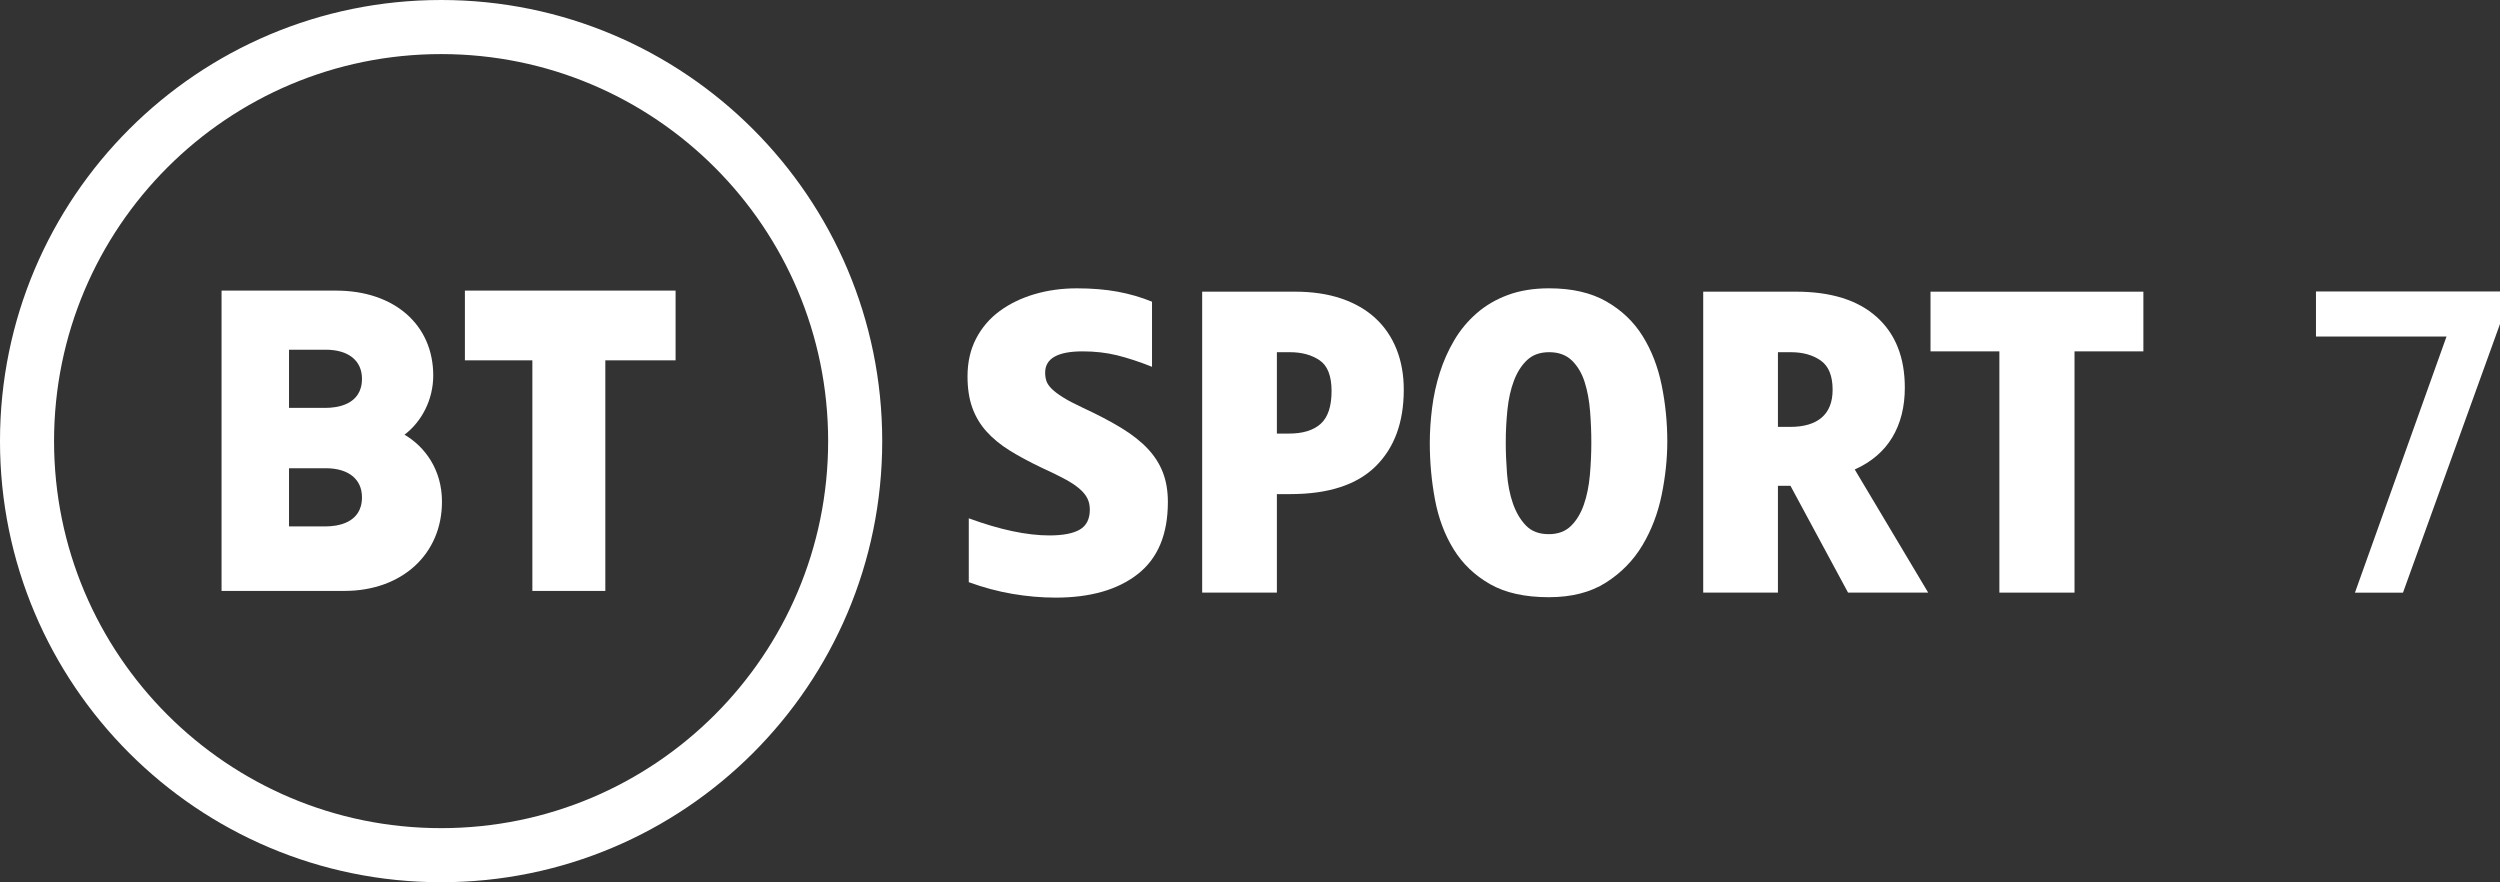 <svg version="1.1" viewBox="0 0 935.13 330" xmlns="http://www.w3.org/2000/svg">
 <rect x="0" y="0" width="935.13" height="330" fill="#333333" stroke="none"/>
 <path d="m135.4 141.69c0-6.811-5.067-10.878-13.556-10.878h-13.736v21.754h13.736c4.076 0 13.556-1.06 13.556-10.876zm0 44.332c0-6.811-5.067-10.878-13.556-10.878h-13.736v21.755h13.736c4.076 0 13.556-1.062 13.556-10.878zm29.92 1.645c0 19.646-15.003 33.366-36.485 33.366l-45.962 9.1e-4v-112.33h42.843c21.735 0 36.339 12.754 36.339 31.737 0 8.907-4.177 17.158-10.744 22.156 7.604 4.478 14.01 13.035 14.01 25.069zm144.45-22.668c0-79.955-64.819-144.77-144.77-144.77-79.955 0-144.78 64.819-144.78 144.77 0 79.955 64.82 144.77 144.78 144.77 79.955 0 144.77-64.819 144.77-144.77zm20.227 0c0 91.127-73.873 165-165 165-91.127 0-165-73.872-165-165 0-91.129 73.873-165 165-165 91.127 0 165 73.872 165 165zm-156.1-56.293h78.808v26.08h-26.282v86.248h-27.289v-86.248h-25.237z" fill="#fff" stroke-width=".908"/>
 <path d="m394.85 223.54c-5.308 0-10.695-0.471-16.161-1.402-5.464-0.939-10.904-2.392-16.313-4.372v-23.89c11.656 4.271 21.7 6.403 30.133 6.403 5.098 0 8.9-0.729 11.396-2.188 2.497-1.454 3.747-3.955 3.747-7.495 0-1.56-0.31-2.964-0.936-4.213-0.624-1.249-1.64-2.467-3.046-3.668-1.405-1.199-3.277-2.423-5.618-3.666-2.344-1.251-5.232-2.66-8.667-4.221-4.372-2.08-8.275-4.186-11.71-6.318-3.433-2.132-6.324-4.506-8.666-7.107-2.341-2.601-4.111-5.565-5.308-8.896-1.199-3.332-1.795-7.235-1.795-11.714 0-5.31 1.065-10.019 3.2-14.131 2.133-4.111 5.073-7.544 8.82-10.304 3.748-2.754 8.094-4.861 13.041-6.32 4.939-1.459 10.224-2.188 15.847-2.188 5.619 0 10.695 0.419 15.222 1.249 4.528 0.838 8.818 2.081 12.882 3.75v24.353c-4.687-1.872-9.034-3.299-13.038-4.297-4.01-0.983-8.302-1.478-12.88-1.478-9.368 0-14.056 2.652-14.056 7.963 0 1.142 0.159 2.184 0.47 3.121 0.315 0.934 0.963 1.899 1.952 2.888 0.989 0.989 2.395 2.056 4.216 3.198 1.821 1.149 4.292 2.448 7.418 3.909 5.619 2.601 10.43 5.127 14.442 7.569 4.003 2.45 7.284 5.026 9.836 7.728 2.549 2.71 4.451 5.674 5.697 8.897 1.249 3.23 1.875 6.928 1.875 11.084 0 12.081-3.748 21.054-11.242 26.936-7.495 5.882-17.747 8.82-30.758 8.82" fill="#fff" stroke-width=".908"/>
 <path d="m477.62 131.74v30.443h4.528c5.202 0 9.16-1.224 11.866-3.668 2.705-2.442 4.062-6.529 4.062-12.258 0-5.622-1.486-9.442-4.453-11.472-2.965-2.031-6.688-3.046-11.164-3.046zm47.462 14.048c0 12.182-3.51 21.733-10.537 28.655-7.025 6.923-17.67 10.38-31.927 10.38h-4.998v36.848h-27.946v-112.57h34.661c6.558 0 12.357 0.857 17.408 2.576 5.046 1.72 9.288 4.163 12.724 7.342 3.436 3.173 6.063 7.024 7.884 11.547 1.821 4.531 2.731 9.608 2.731 15.223z" fill="#fff" stroke-width=".908" Googl="true"/>
 <path d="m595.24 165.46c0-3.75-0.154-7.626-0.468-11.629-0.312-4.011-0.989-7.652-2.031-10.934-1.041-3.274-2.627-5.957-4.76-8.039-2.133-2.081-4.974-3.121-8.511-3.121-3.433 0-6.194 0.989-8.273 2.962-2.083 1.98-3.723 4.556-4.917 7.728-1.201 3.179-2.007 6.797-2.422 10.857-0.416 4.056-0.625 8.116-0.625 12.176 0 3.745 0.159 7.652 0.47 11.708 0.31 4.06 1.041 7.76 2.187 11.086 1.144 3.331 2.757 6.09 4.842 8.273 2.077 2.188 4.939 3.28 8.584 3.28 3.436 0 6.194-1.016 8.275-3.046 2.08-2.031 3.696-4.684 4.84-7.965 1.147-3.274 1.897-6.966 2.267-11.084 0.361-4.104 0.544-8.191 0.544-12.253zm28.415-0.31c0 6.452-0.703 13.115-2.107 19.981-1.405 6.873-3.8 13.14-7.183 18.814-3.381 5.672-7.938 10.329-13.662 13.972-5.724 3.647-12.855 5.47-21.39 5.47-8.954 0-16.291-1.643-22.015-4.919-5.721-3.28-10.252-7.626-13.581-13.039-3.331-5.412-5.647-11.579-6.948-18.502-1.303-6.925-1.95-14.023-1.95-21.314 0-4.156 0.287-8.51 0.857-13.033 0.57-4.53 1.535-8.927 2.89-13.192 1.352-4.27 3.148-8.3 5.388-12.1 2.236-3.8 5.018-7.158 8.352-10.069 3.329-2.92 7.23-5.209 11.706-6.873 4.478-1.662 9.628-2.499 15.458-2.499 8.535 0 15.666 1.643 21.393 4.917 5.721 3.28 10.251 7.601 13.581 12.964 3.331 5.36 5.699 11.472 7.104 18.343 1.404 6.866 2.107 13.896 2.107 21.079z" fill="#fff" stroke-width=".908"/>
 <path d="m665.04 131.74v27.943h4.527c5.204 0 9.16-1.167 11.867-3.509 2.705-2.34 4.06-5.806 4.06-10.386 0-5.204-1.486-8.845-4.452-10.927-2.965-2.081-6.687-3.121-11.163-3.121zm47.462 13.268c0 7.181-1.561 13.375-4.683 18.584-3.123 5.202-7.807 9.208-14.051 12.018l27.476 46.06h-29.977l-21.546-39.967h-4.683v39.967h-27.947v-112.57h34.661c13.115 0 23.186 3.148 30.21 9.449 7.027 6.294 10.539 15.121 10.539 26.46z" fill="#fff" stroke-width=".908"/>
 <path d="m722.11 109.1h79.626v22.329h-25.762v90.242h-28.103v-90.242h-25.76v-22.329" fill="#fff" stroke-width=".908"/>
 <path d="m935.13 121.18v-12.148h-68.836v16.862h48.827l-34.253 95.797h17.97z" fill="#fff" stroke-width=".908"/>
</svg>
